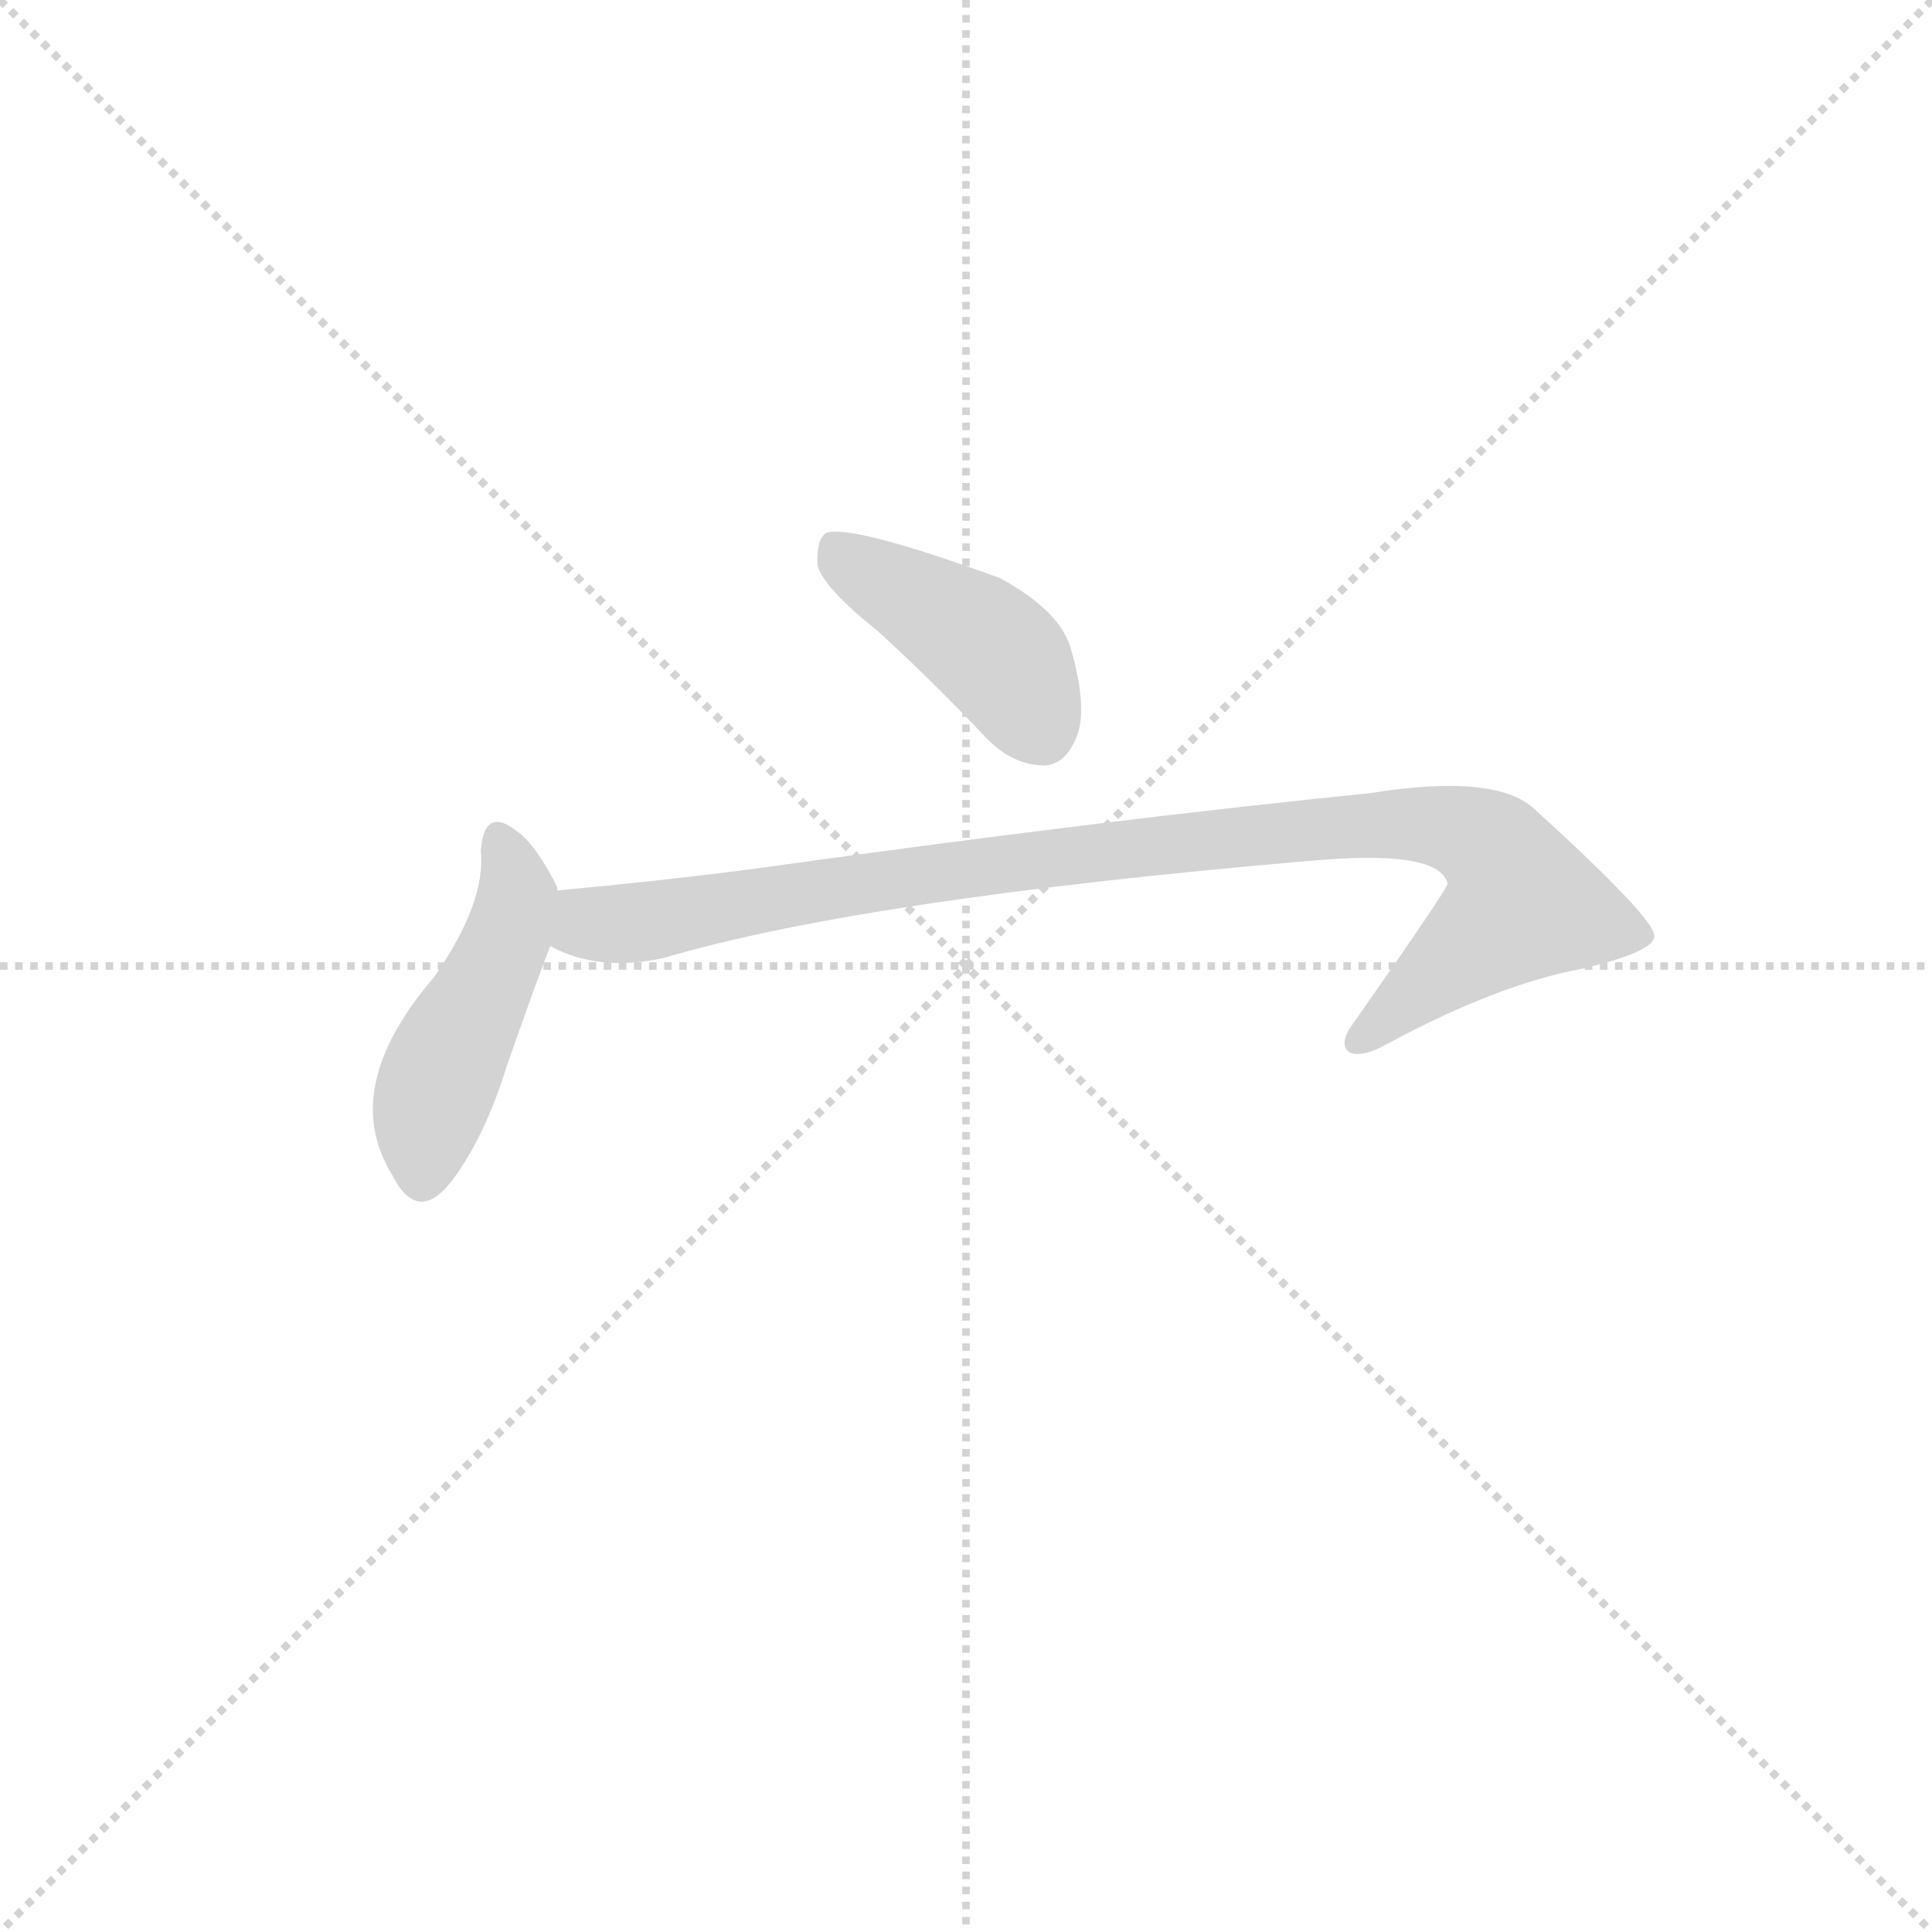 <svg version="1.1" viewBox="0 0 1024 1024" xmlns="http://www.w3.org/2000/svg">
  <g stroke="lightgray" stroke-dasharray="1,1" stroke-width="1" transform="scale(4, 4)">
    <line x1="0" y1="0" x2="256" y2="256"></line>
    <line x1="256" y1="0" x2="0" y2="256"></line>
    <line x1="128" y1="0" x2="128" y2="256"></line>
    <line x1="0" y1="128" x2="256" y2="128"></line>
  </g>
  <g transform="scale(0.92, -0.92) translate(60, -850)">
    <style type="text/css">
      
        @keyframes keyframes0 {
          from {
            stroke: blue;
            stroke-dashoffset: 419;
            stroke-width: 128;
          }
          58% {
            animation-timing-function: step-end;
            stroke: blue;
            stroke-dashoffset: 0;
            stroke-width: 128;
          }
          to {
            stroke: black;
            stroke-width: 1024;
          }
        }
        #make-me-a-hanzi-animation-0 {
          animation: keyframes0 0.591s both;
          animation-delay: 0s;
          animation-timing-function: linear;
        }
      
        @keyframes keyframes1 {
          from {
            stroke: blue;
            stroke-dashoffset: 458;
            stroke-width: 128;
          }
          60% {
            animation-timing-function: step-end;
            stroke: blue;
            stroke-dashoffset: 0;
            stroke-width: 128;
          }
          to {
            stroke: black;
            stroke-width: 1024;
          }
        }
        #make-me-a-hanzi-animation-1 {
          animation: keyframes1 0.623s both;
          animation-delay: 0.591s;
          animation-timing-function: linear;
        }
      
        @keyframes keyframes2 {
          from {
            stroke: blue;
            stroke-dashoffset: 960;
            stroke-width: 128;
          }
          76% {
            animation-timing-function: step-end;
            stroke: blue;
            stroke-dashoffset: 0;
            stroke-width: 128;
          }
          to {
            stroke: black;
            stroke-width: 1024;
          }
        }
        #make-me-a-hanzi-animation-2 {
          animation: keyframes2 1.031s both;
          animation-delay: 1.214s;
          animation-timing-function: linear;
        }
      
    </style>
    
      <path d="M 445 487 Q 476 459 509 424 Q 524 409 542 409 Q 554 410 560 425 Q 567 441 557 476 Q 551 498 516 517 Q 431 548 416 543 Q 410 539 411 524 Q 415 511 445 487 Z" fill="lightgray"></path>
    
      <path d="M 232 236 Q 247 279 257 305 L 261 337 L 261 339 Q 249 363 238 371 Q 219 386 217 360 Q 220 330 190 287 Q 135 223 166 173 L 167 171 Q 182 144 202 172 Q 220 197 232 236 Z" fill="lightgray"></path>
    
      <path d="M 257 305 Q 284 290 322 298 Q 437 332 694 354 Q 769 361 774 341 Q 774 338 720 261 Q 711 249 717 244 Q 724 240 740 249 Q 803 283 852 292 Q 894 302 893 311 Q 893 321 825 383 Q 803 405 729 393 Q 579 378 371 349 Q 316 342 261 337 C 231 334 229 315 257 305 Z" fill="lightgray"></path>
    
    
      <clipPath id="make-me-a-hanzi-clip-0">
        <path d="M 445 487 Q 476 459 509 424 Q 524 409 542 409 Q 554 410 560 425 Q 567 441 557 476 Q 551 498 516 517 Q 431 548 416 543 Q 410 539 411 524 Q 415 511 445 487 Z"></path>
      </clipPath>
      <path clip-path="url(#make-me-a-hanzi-clip-0)" d="M 420 536 L 514 474 L 539 430" fill="none" id="make-me-a-hanzi-animation-0" stroke-dasharray="291 582" stroke-linecap="round"></path>
    
      <clipPath id="make-me-a-hanzi-clip-1">
        <path d="M 232 236 Q 247 279 257 305 L 261 337 L 261 339 Q 249 363 238 371 Q 219 386 217 360 Q 220 330 190 287 Q 135 223 166 173 L 167 171 Q 182 144 202 172 Q 220 197 232 236 Z"></path>
      </clipPath>
      <path clip-path="url(#make-me-a-hanzi-clip-1)" d="M 228 365 L 238 335 L 236 324 L 191 224 L 183 175" fill="none" id="make-me-a-hanzi-animation-1" stroke-dasharray="330 660" stroke-linecap="round"></path>
    
      <clipPath id="make-me-a-hanzi-clip-2">
        <path d="M 257 305 Q 284 290 322 298 Q 437 332 694 354 Q 769 361 774 341 Q 774 338 720 261 Q 711 249 717 244 Q 724 240 740 249 Q 803 283 852 292 Q 894 302 893 311 Q 893 321 825 383 Q 803 405 729 393 Q 579 378 371 349 Q 316 342 261 337 C 231 334 229 315 257 305 Z"></path>
      </clipPath>
      <path clip-path="url(#make-me-a-hanzi-clip-2)" d="M 270 331 L 279 318 L 311 319 L 469 347 L 670 370 L 742 376 L 795 365 L 810 349 L 817 330 L 722 249" fill="none" id="make-me-a-hanzi-animation-2" stroke-dasharray="832 1664" stroke-linecap="round"></path>
    
  </g>
</svg>
